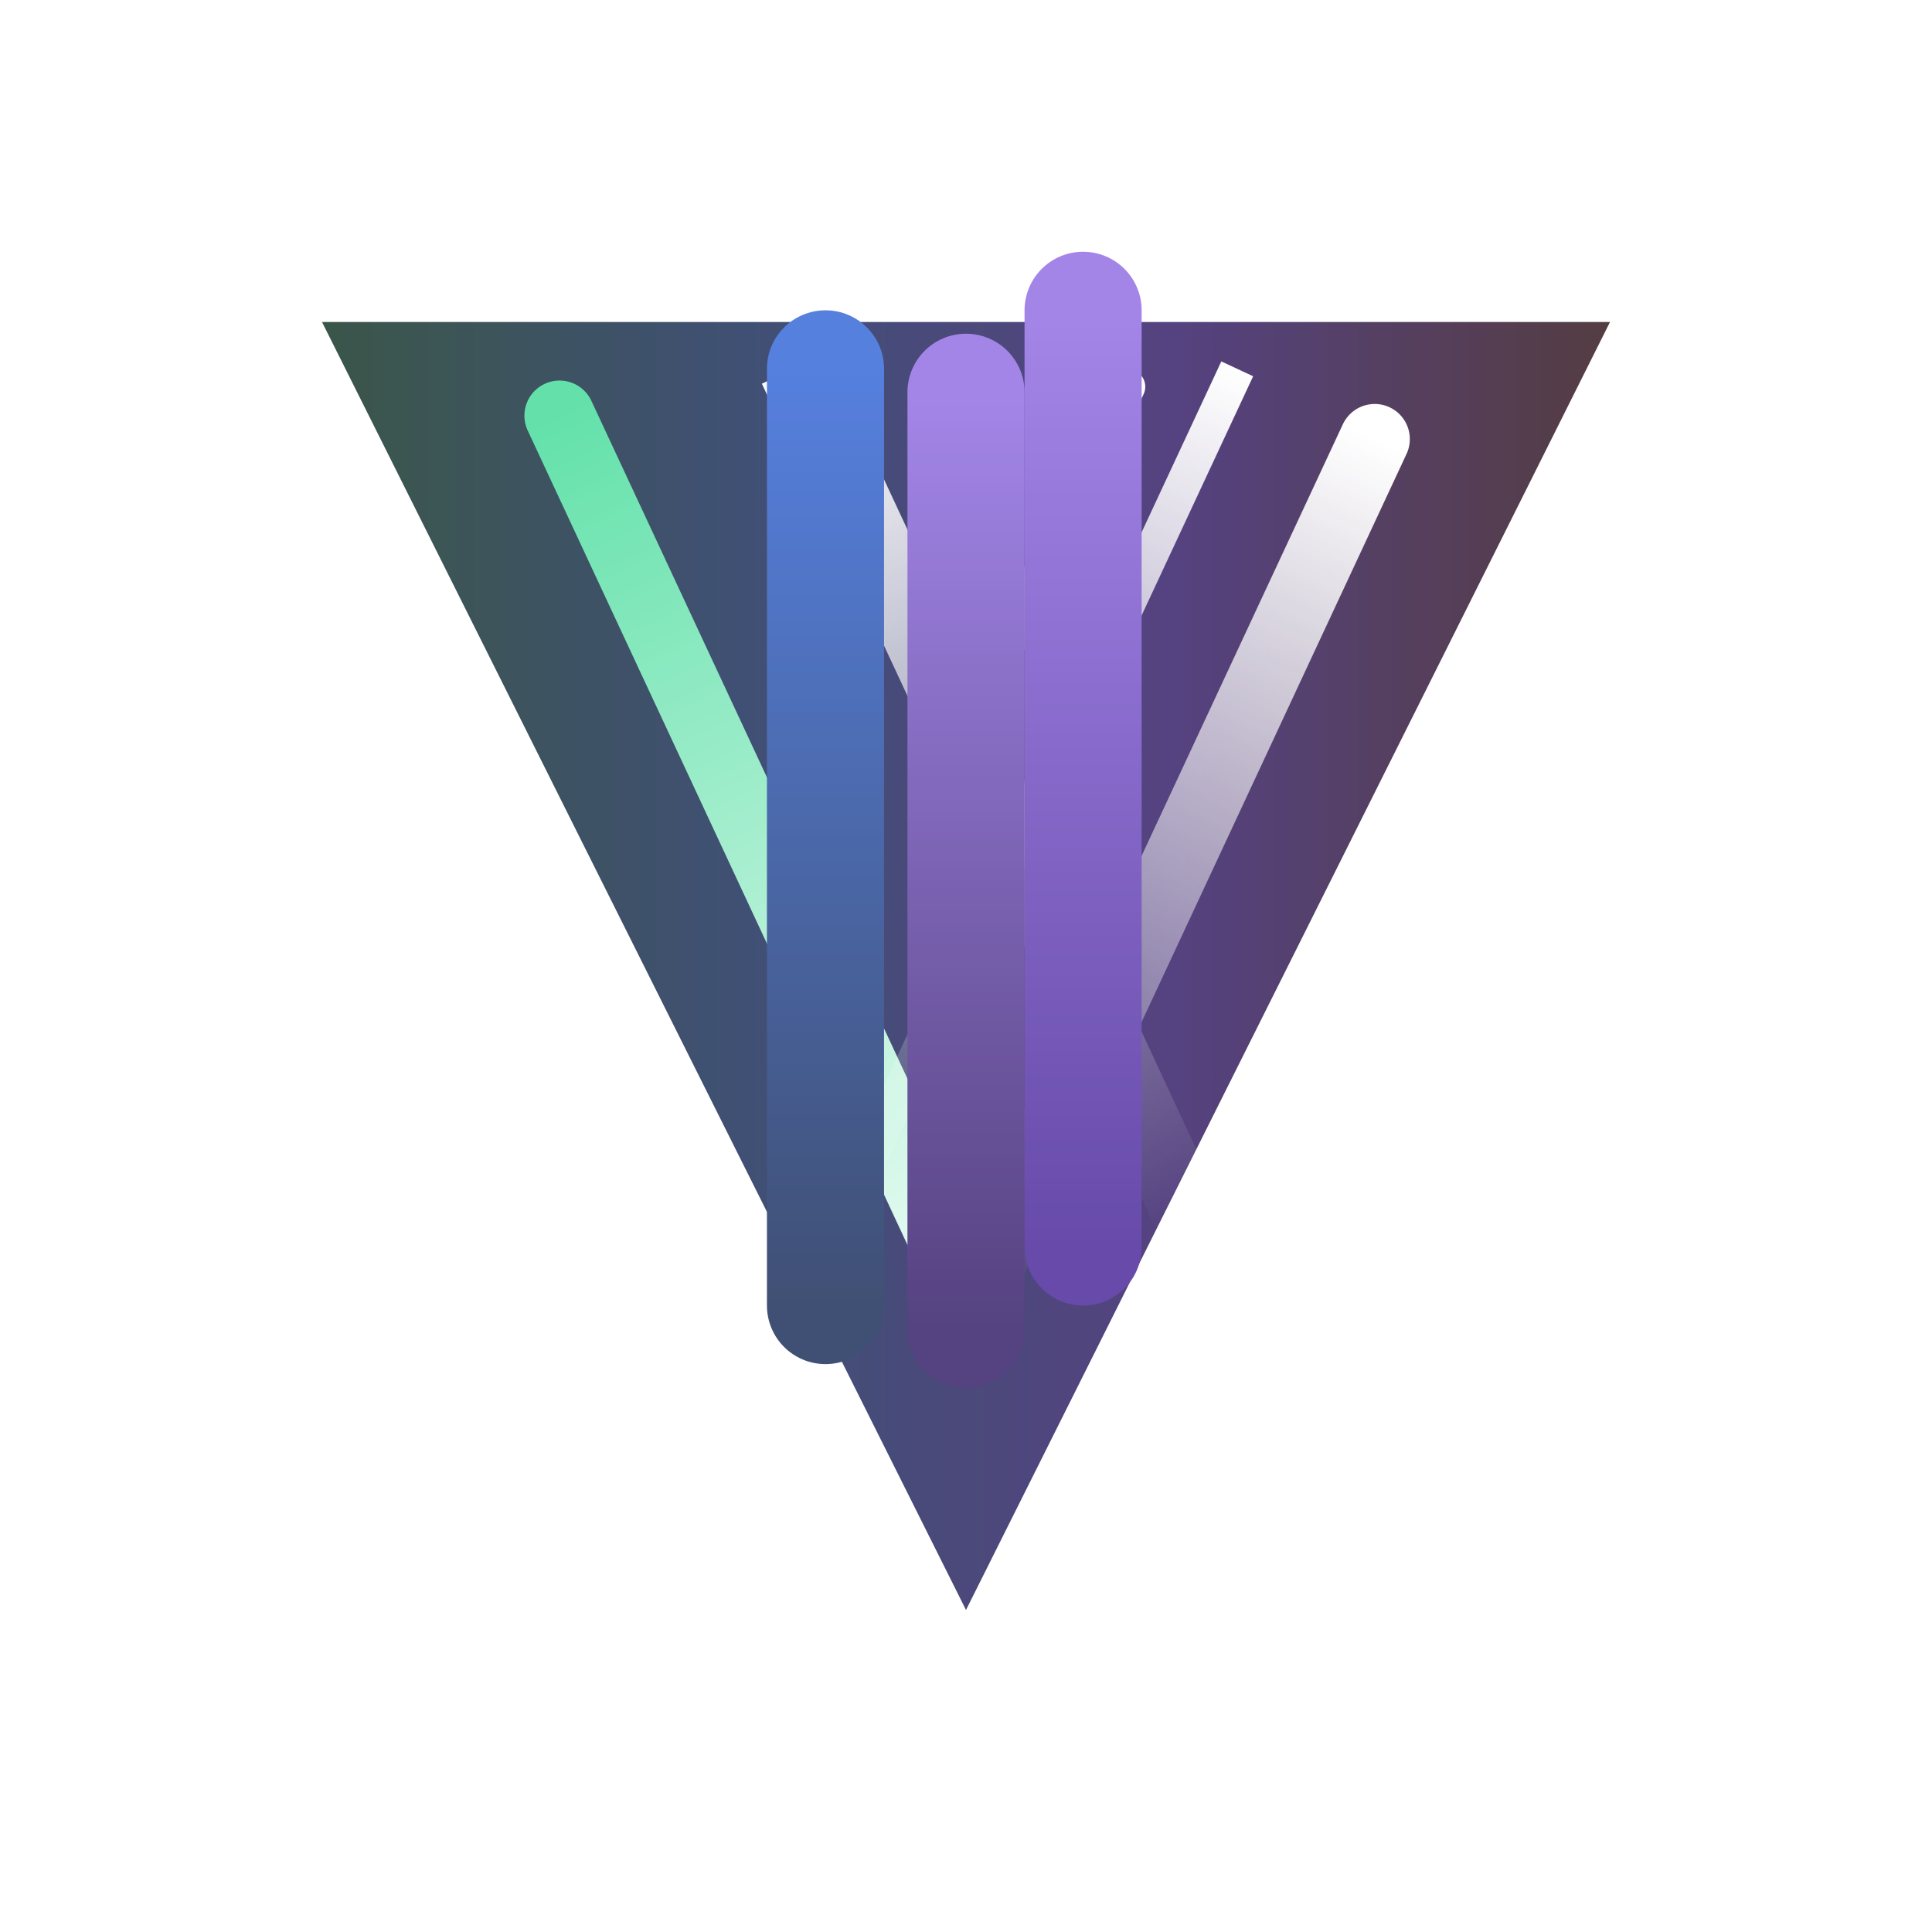 <svg xmlns="http://www.w3.org/2000/svg" width="660" height="660" fill="none" viewBox="0 0 660 660">
  <g opacity=".8">
    <g filter="url(#a)">
      <path fill="url(#b)" d="M110 110h440L330 550 110 110Z"/>
    </g>
    <g filter="url(#c)" style="mix-blend-mode:plus-lighter">
      <path stroke="url(#d)" stroke-linecap="round" stroke-width="24" d="m191.144 142 135.237 290.018"/>
    </g>
    <g filter="url(#e)" style="mix-blend-mode:plus-lighter">
      <path stroke="url(#f)" stroke-width="12" d="M287.419 416.019 422.657 126"/>
    </g>
    <g filter="url(#g)" style="mix-blend-mode:plus-lighter">
      <path stroke="url(#h)" stroke-linecap="round" stroke-width="24" d="M469.619 150 334.381 440.018"/>
    </g>
    <g filter="url(#i)" style="mix-blend-mode:hard-light">
      <path stroke="url(#j)" stroke-linecap="round" stroke-width="12" d="m250 422.128 135.238-290.019"/>
    </g>
    <g filter="url(#k)" style="mix-blend-mode:plus-lighter">
      <path stroke="url(#l)" stroke-width="24" d="m271.144 126 135.237 290.018"/>
    </g>
    <g filter="url(#m)" style="mix-blend-mode:hard-light">
      <path stroke="url(#n)" stroke-linecap="round" stroke-width="40" d="M370 426V106"/>
    </g>
    <g filter="url(#o)" style="mix-blend-mode:hard-light">
      <path stroke="url(#p)" stroke-linecap="round" stroke-width="40" d="M330 454V134"/>
    </g>
    <g filter="url(#q)" style="mix-blend-mode:hard-light">
      <path stroke="url(#r)" stroke-linecap="round" stroke-width="40" d="M282 446V126"/>
    </g>
  </g>
  <defs>
    <linearGradient id="b" x1="110" x2="550" y1="330" y2="330" gradientUnits="userSpaceOnUse">
      <stop stop-color="#092C1C"/>
      <stop offset=".33" stop-color="#102452"/>
      <stop offset=".66" stop-color="#2B1361"/>
      <stop offset="1" stop-color="#290C12"/>
    </linearGradient>
    <linearGradient id="d" x1="190.69" x2="325.928" y1="142.211" y2="432.23" gradientUnits="userSpaceOnUse">
      <stop stop-color="#3DDA96"/>
      <stop offset="1" stop-color="#E0F9EE"/>
    </linearGradient>
    <linearGradient id="f" x1="286.966" x2="422.204" y1="415.807" y2="125.789" gradientUnits="userSpaceOnUse">
      <stop stop-color="#fff" stop-opacity="0"/>
      <stop offset="1" stop-color="#fff"/>
    </linearGradient>
    <linearGradient id="h" x1="470.072" x2="334.835" y1="150.211" y2="440.23" gradientUnits="userSpaceOnUse">
      <stop stop-color="#fff"/>
      <stop offset="1" stop-color="#fff" stop-opacity="0"/>
    </linearGradient>
    <linearGradient id="j" x1="249.547" x2="384.785" y1="421.917" y2="131.898" gradientUnits="userSpaceOnUse">
      <stop offset=".5" stop-color="#fff" stop-opacity="0"/>
      <stop offset="1" stop-color="#fff"/>
    </linearGradient>
    <linearGradient id="l" x1="270.69" x2="405.928" y1="126.211" y2="416.23" gradientUnits="userSpaceOnUse">
      <stop stop-color="#fff"/>
      <stop offset="1" stop-color="#fff" stop-opacity="0"/>
    </linearGradient>
    <linearGradient id="n" x1="874183" x2="874183" y1="105.924" y2="425.924" gradientUnits="userSpaceOnUse">
      <stop stop-color="#8C67E2"/>
      <stop offset="1" stop-color="#411D94"/>
    </linearGradient>
    <linearGradient id="p" x1="874143" x2="874143" y1="133.924" y2="453.924" gradientUnits="userSpaceOnUse">
      <stop stop-color="#8C67E2"/>
      <stop offset="1" stop-color="#2B1361"/>
    </linearGradient>
    <linearGradient id="r" x1="281.5" x2="281.5" y1="446" y2="126" gradientUnits="userSpaceOnUse">
      <stop stop-color="#102452"/>
      <stop offset="1" stop-color="#2B60D6"/>
    </linearGradient>
    <filter id="a" width="660" height="660" x="0" y="0" color-interpolation-filters="sRGB" filterUnits="userSpaceOnUse">
      <feFlood flood-opacity="0" result="BackgroundImageFix"/>
      <feBlend in="SourceGraphic" in2="BackgroundImageFix" result="shape"/>
      <feGaussianBlur result="effect1_foregroundBlur_316_6494" stdDeviation="55"/>
    </filter>
    <filter id="c" width="319.244" height="474.024" x="99.141" y="49.997" color-interpolation-filters="sRGB" filterUnits="userSpaceOnUse">
      <feFlood flood-opacity="0" result="BackgroundImageFix"/>
      <feBlend in="SourceGraphic" in2="BackgroundImageFix" result="shape"/>
      <feGaussianBlur result="effect1_foregroundBlur_316_6494" stdDeviation="40"/>
    </filter>
    <filter id="e" width="242.114" height="391.09" x="233.981" y="75.464" color-interpolation-filters="sRGB" filterUnits="userSpaceOnUse">
      <feFlood flood-opacity="0" result="BackgroundImageFix"/>
      <feBlend in="SourceGraphic" in2="BackgroundImageFix" result="shape"/>
      <feGaussianBlur result="effect1_foregroundBlur_316_6494" stdDeviation="24"/>
    </filter>
    <filter id="g" width="319.244" height="474.024" x="242.379" y="57.997" color-interpolation-filters="sRGB" filterUnits="userSpaceOnUse">
      <feFlood flood-opacity="0" result="BackgroundImageFix"/>
      <feBlend in="SourceGraphic" in2="BackgroundImageFix" result="shape"/>
      <feGaussianBlur result="effect1_foregroundBlur_316_6494" stdDeviation="40"/>
    </filter>
    <filter id="i" width="227.241" height="382.021" x="203.999" y="86.108" color-interpolation-filters="sRGB" filterUnits="userSpaceOnUse">
      <feFlood flood-opacity="0" result="BackgroundImageFix"/>
      <feBlend in="SourceGraphic" in2="BackgroundImageFix" result="shape"/>
      <feGaussianBlur result="effect1_foregroundBlur_316_6494" stdDeviation="20"/>
    </filter>
    <filter id="k" width="316.989" height="460.161" x="180.268" y="40.928" color-interpolation-filters="sRGB" filterUnits="userSpaceOnUse">
      <feFlood flood-opacity="0" result="BackgroundImageFix"/>
      <feBlend in="SourceGraphic" in2="BackgroundImageFix" result="shape"/>
      <feGaussianBlur result="effect1_foregroundBlur_316_6494" stdDeviation="40"/>
    </filter>
    <filter id="m" width="200" height="520" x="270" y="6" color-interpolation-filters="sRGB" filterUnits="userSpaceOnUse">
      <feFlood flood-opacity="0" result="BackgroundImageFix"/>
      <feBlend in="SourceGraphic" in2="BackgroundImageFix" result="shape"/>
      <feGaussianBlur result="effect1_foregroundBlur_316_6494" stdDeviation="40"/>
    </filter>
    <filter id="o" width="200" height="520" x="230" y="34" color-interpolation-filters="sRGB" filterUnits="userSpaceOnUse">
      <feFlood flood-opacity="0" result="BackgroundImageFix"/>
      <feBlend in="SourceGraphic" in2="BackgroundImageFix" result="shape"/>
      <feGaussianBlur result="effect1_foregroundBlur_316_6494" stdDeviation="40"/>
    </filter>
    <filter id="q" width="200" height="520" x="182" y="26" color-interpolation-filters="sRGB" filterUnits="userSpaceOnUse">
      <feFlood flood-opacity="0" result="BackgroundImageFix"/>
      <feBlend in="SourceGraphic" in2="BackgroundImageFix" result="shape"/>
      <feGaussianBlur result="effect1_foregroundBlur_316_6494" stdDeviation="40"/>
    </filter>
  </defs>
</svg>
